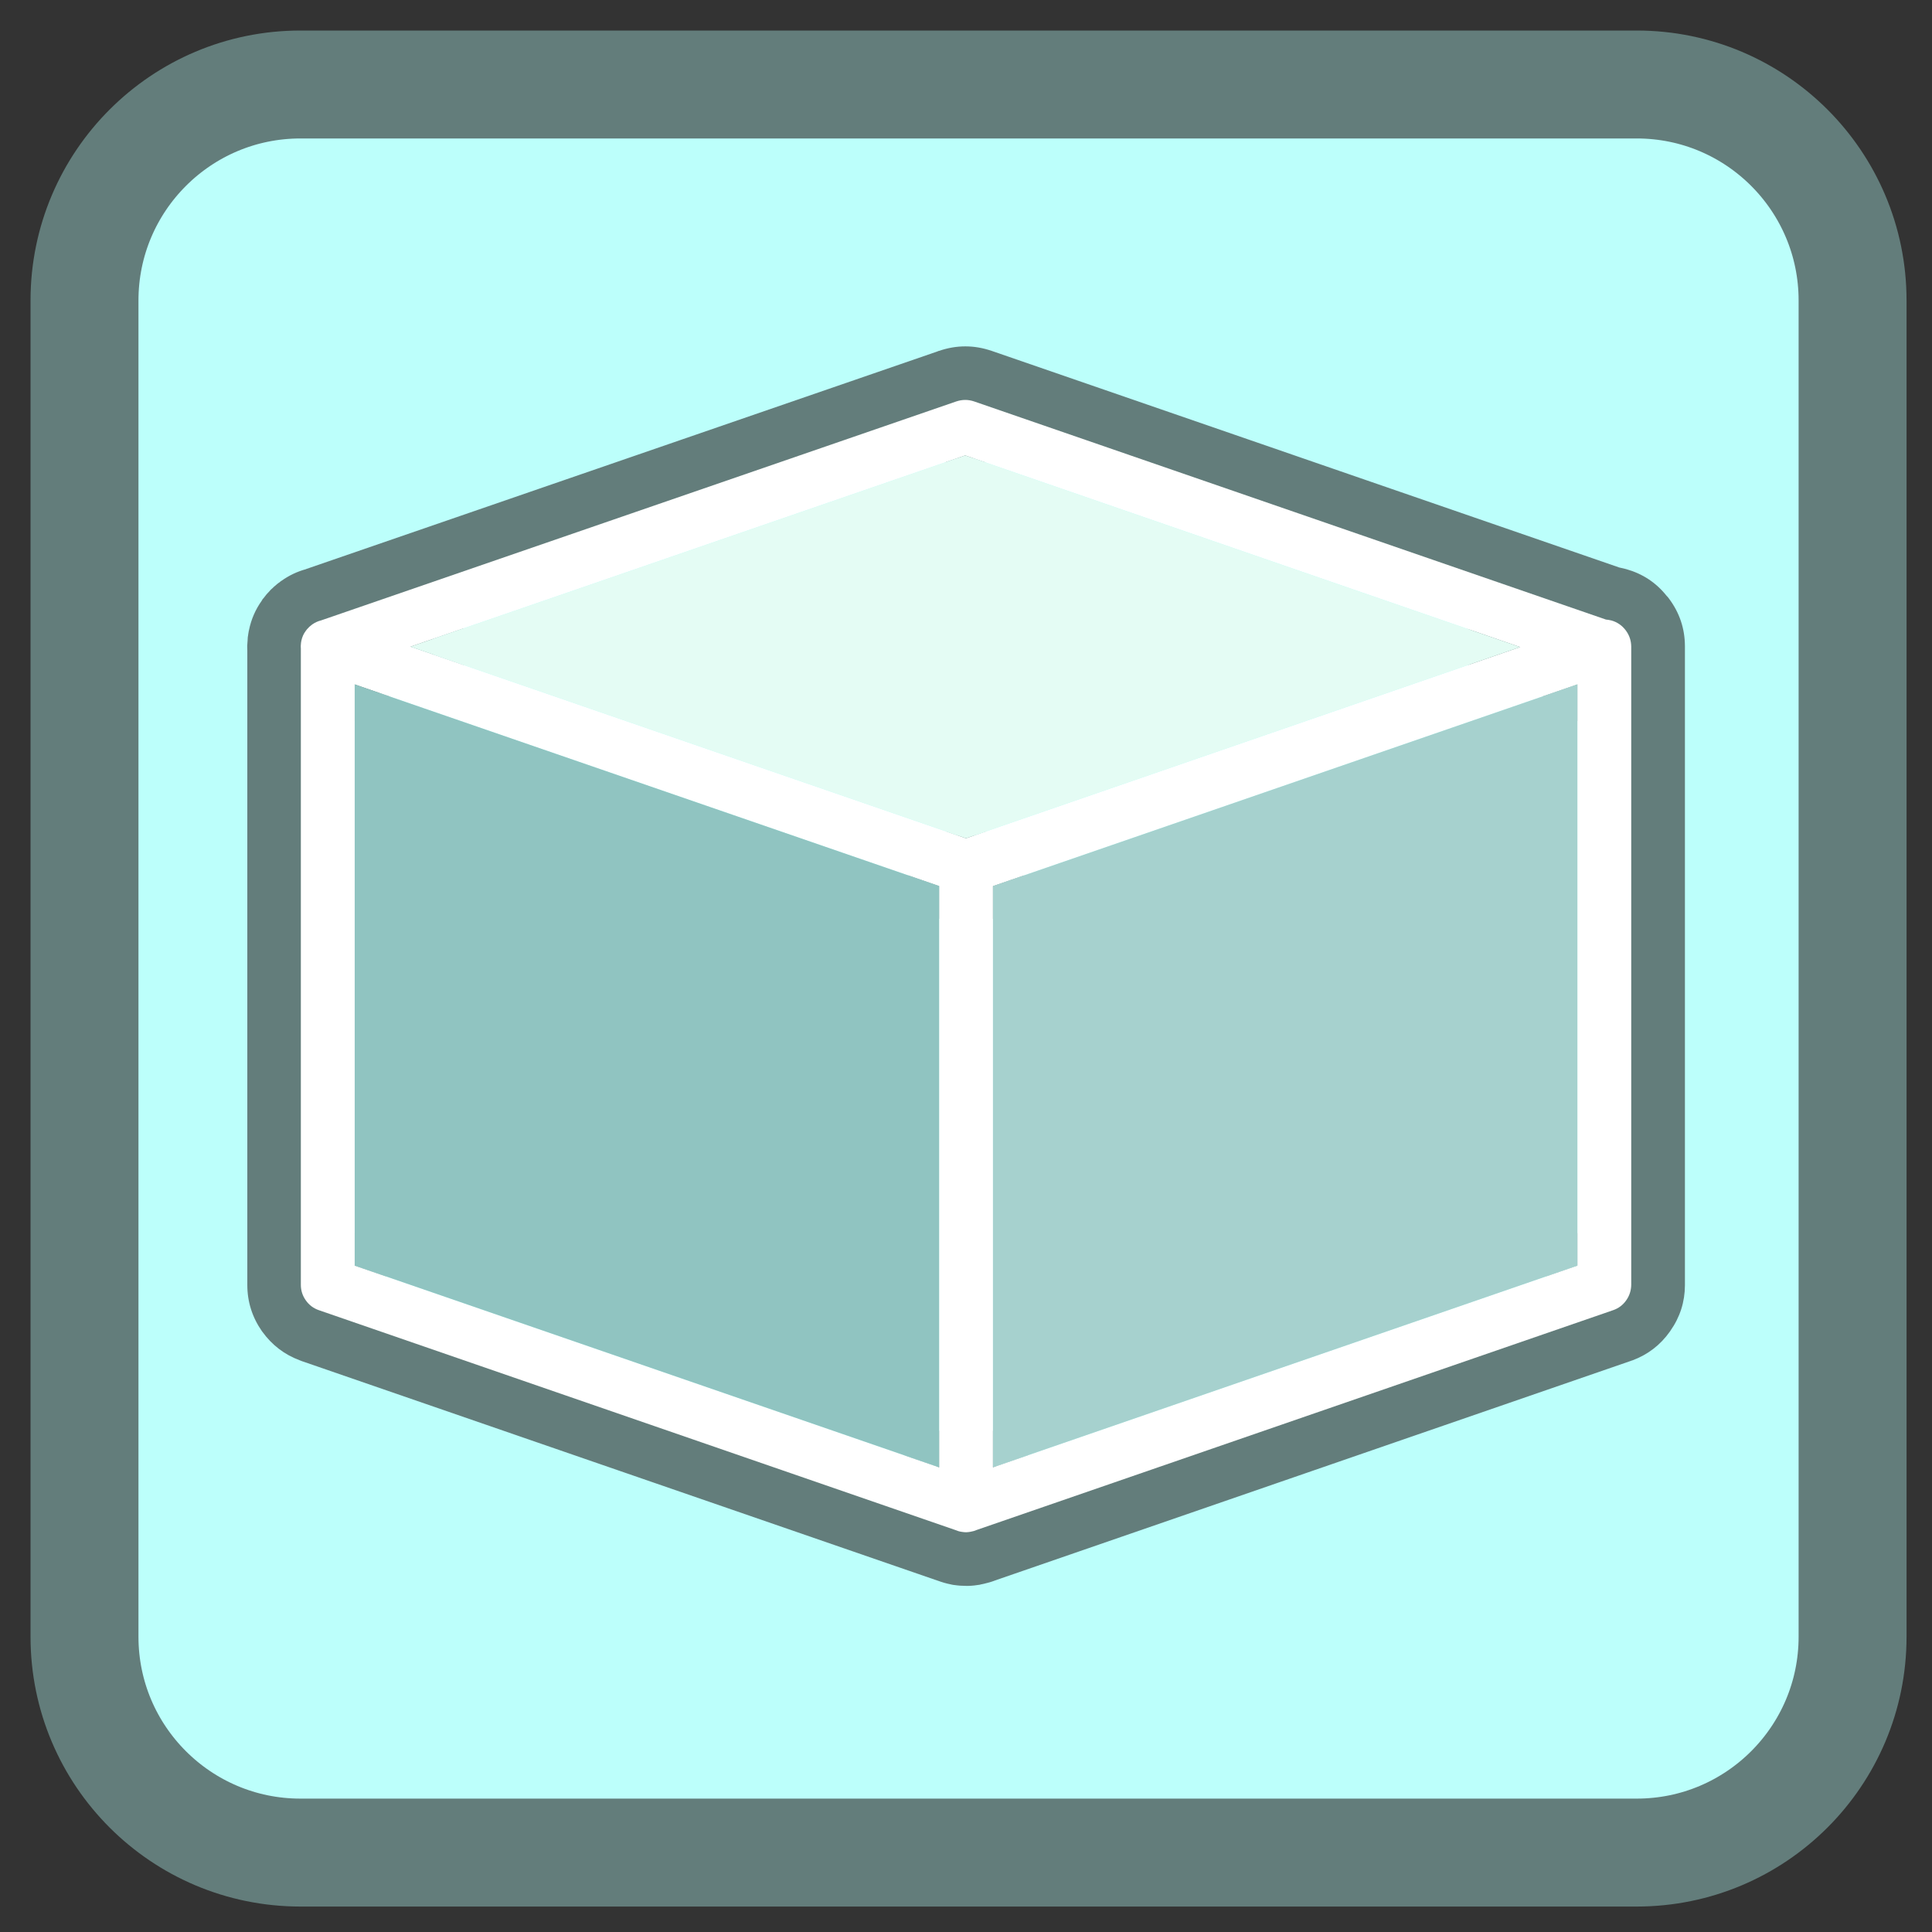 
<svg xmlns="http://www.w3.org/2000/svg" xmlns:xlink="http://www.w3.org/1999/xlink" width="96px" height="96px" viewBox="0 0 96 96" version="1.1">
<rect x="0" y="0" width="96" height="96" fill="#333333" stroke="none"/>
<g id="surface1">
<path style="fill-rule:nonzero;fill:rgb(73.725%,100%,98.431%);fill-opacity:1;stroke-width:57.056;stroke-linecap:butt;stroke-linejoin:miter;stroke:rgb(38.824%,49.02%,48.235%);stroke-opacity:1;stroke-miterlimit:4;" d="M 158.792 44.667 L 865.208 44.667 C 928.208 44.667 979.292 95.792 979.292 158.792 L 979.292 865.208 C 979.292 928.208 928.208 979.292 865.208 979.292 L 158.792 979.292 C 95.792 979.292 44.667 928.208 44.667 865.208 L 44.667 158.792 C 44.667 95.792 95.792 44.667 158.792 44.667 Z M 158.792 44.667 " transform="matrix(0.094,0,0,0.094,0,0)"/>
<path style=" stroke:none;fill-rule:nonzero;fill:rgb(38.824%,49.02%,48.235%);fill-opacity:1;" d="M 82.812 29.605 C 82.289 28.949 81.617 28.508 80.809 28.281 C 80.781 28.27 80.758 28.266 80.734 28.262 C 80.629 28.234 80.527 28.211 80.43 28.191 L 80.43 28.188 L 49.273 17.434 L 49.27 17.434 C 48.402 17.137 47.531 17.137 46.664 17.434 C 46.637 17.438 46.609 17.445 46.586 17.461 L 15.207 28.277 L 15.207 28.281 C 14.762 28.402 14.352 28.598 13.977 28.867 L 13.996 28.848 L 13.996 28.852 C 13.977 28.867 13.961 28.875 13.941 28.891 C 13.906 28.914 13.879 28.938 13.848 28.965 L 13.844 28.961 L 13.828 28.977 C 13.824 28.977 13.824 28.977 13.82 28.984 C 13.812 28.988 13.805 28.992 13.801 28.996 C 13.738 29.047 13.68 29.094 13.621 29.148 C 13.59 29.176 13.555 29.207 13.523 29.242 C 13.48 29.273 13.445 29.312 13.41 29.352 C 13.406 29.359 13.406 29.359 13.402 29.363 C 13.293 29.469 13.195 29.586 13.105 29.711 C 13.062 29.75 13.031 29.797 13.004 29.852 C 12.695 30.285 12.484 30.77 12.375 31.297 C 12.371 31.305 12.371 31.312 12.371 31.32 C 12.367 31.336 12.367 31.352 12.359 31.363 C 12.355 31.375 12.355 31.383 12.355 31.391 L 12.336 31.504 C 12.332 31.516 12.332 31.523 12.332 31.527 C 12.332 31.531 12.332 31.531 12.332 31.539 C 12.324 31.578 12.32 31.621 12.312 31.664 C 12.309 31.727 12.305 31.789 12.301 31.852 C 12.297 31.867 12.297 31.883 12.297 31.902 C 12.289 31.969 12.285 32.023 12.285 32.078 L 12.285 32.156 C 12.285 32.211 12.285 32.27 12.289 32.324 L 12.289 63.848 C 12.289 64.688 12.535 65.457 13.016 66.148 C 13.023 66.156 13.031 66.164 13.035 66.172 C 13.516 66.836 14.133 67.309 14.887 67.59 C 14.93 67.609 14.969 67.621 15.008 67.637 L 46.582 78.539 L 46.586 78.539 C 46.797 78.617 47.02 78.684 47.258 78.73 C 47.293 78.742 47.324 78.746 47.359 78.75 C 47.363 78.75 47.367 78.75 47.371 78.754 C 47.387 78.754 47.398 78.754 47.414 78.758 C 47.617 78.789 47.812 78.801 48.004 78.801 C 48.008 78.801 48.02 78.801 48.023 78.801 C 48.039 78.801 48.051 78.801 48.066 78.801 C 48.07 78.801 48.078 78.801 48.086 78.801 C 48.094 78.801 48.109 78.801 48.121 78.801 C 48.312 78.797 48.508 78.773 48.699 78.742 C 48.711 78.734 48.73 78.734 48.75 78.73 L 48.746 78.73 L 48.688 78.734 C 48.711 78.73 48.742 78.727 48.77 78.723 C 48.805 78.719 48.844 78.707 48.883 78.699 C 49.074 78.656 49.266 78.602 49.449 78.531 L 49.445 78.531 L 81.027 67.625 C 81.047 67.621 81.066 67.613 81.09 67.602 L 81.074 67.605 L 81.074 67.609 C 81.086 67.602 81.094 67.598 81.109 67.598 C 81.875 67.312 82.5 66.836 82.973 66.168 C 82.977 66.164 82.984 66.156 82.988 66.148 C 82.992 66.145 82.992 66.137 82.996 66.133 C 83.477 65.453 83.719 64.695 83.723 63.871 L 83.723 32.105 C 83.719 31.227 83.453 30.441 82.926 29.738 C 82.895 29.691 82.855 29.648 82.812 29.605 Z M 21.539 32.949 L 20.406 32.141 L 21.539 32.531 Z M 72.195 31.66 C 72.148 31.727 72.113 31.801 72.09 31.875 C 72.051 31.969 72.031 32.059 72.039 32.156 C 72.031 32.254 72.051 32.352 72.09 32.441 C 72.109 32.516 72.145 32.586 72.195 32.656 C 72.301 32.797 72.43 32.902 72.602 32.969 L 72.641 32.98 C 72.816 33.039 72.988 33.039 73.156 32.98 L 72.898 33.07 L 74.977 33.789 C 75.156 33.852 75.336 33.852 75.516 33.797 C 75.695 33.742 75.84 33.637 75.957 33.488 C 76.07 33.328 76.125 33.164 76.125 32.977 L 76.125 31.633 L 76.125 31.637 C 76.145 31.66 76.164 31.684 76.18 31.707 L 76.18 31.703 L 76.188 31.711 C 76.281 31.844 76.328 31.992 76.328 32.156 L 76.328 32.16 C 76.328 32.23 76.316 32.301 76.305 32.371 C 76.246 32.598 76.27 32.812 76.379 33.023 C 76.484 33.227 76.645 33.371 76.859 33.461 C 76.805 33.523 76.758 33.594 76.727 33.672 C 76.68 33.777 76.66 33.891 76.66 34.012 L 76.66 34.609 L 78.383 34.012 L 77.02 34.715 L 78.168 35.531 L 78.383 34.027 L 78.383 35.836 L 78.945 35.641 C 79.031 35.609 79.105 35.574 79.172 35.527 L 79.172 62.887 C 79.172 63.055 79.121 63.211 79.023 63.348 C 78.934 63.473 78.816 63.566 78.672 63.625 C 78.66 63.629 78.652 63.629 78.641 63.633 L 51.035 73.164 L 51.039 73.168 C 51.062 73.086 51.07 73.004 51.07 72.914 L 51.07 72.32 L 49.387 72.898 L 49.379 72.906 L 49.344 72.914 L 50.711 72.211 L 49.566 71.395 L 49.344 72.898 L 49.344 71.09 L 48.781 71.281 C 48.672 71.324 48.562 71.387 48.484 71.461 C 48.453 71.492 48.422 71.523 48.395 71.559 C 48.359 71.602 48.336 71.641 48.309 71.68 C 48.203 71.875 48.18 72.078 48.227 72.289 C 48.254 72.422 48.309 72.543 48.395 72.641 C 48.422 72.68 48.453 72.707 48.484 72.734 C 48.508 72.758 48.535 72.781 48.562 72.801 L 49.707 73.617 C 49.711 73.617 49.711 73.617 49.711 73.621 L 49.602 73.66 C 49.434 73.711 49.266 73.715 49.102 73.668 C 48.957 73.617 48.836 73.531 48.742 73.414 C 48.617 73.27 48.469 73.168 48.285 73.109 C 48.102 73.055 47.922 73.055 47.742 73.109 C 47.559 73.164 47.41 73.266 47.289 73.41 C 47.184 73.539 47.055 73.621 46.898 73.672 L 46.895 73.672 L 46.906 73.668 C 46.742 73.719 46.574 73.715 46.41 73.66 L 46.297 73.621 C 46.297 73.617 46.297 73.617 46.305 73.617 L 47.453 72.801 C 47.48 72.781 47.504 72.758 47.531 72.734 C 47.559 72.707 47.594 72.68 47.621 72.641 C 47.699 72.543 47.762 72.422 47.793 72.289 C 47.84 72.078 47.809 71.875 47.699 71.68 C 47.676 71.641 47.648 71.602 47.621 71.559 C 47.594 71.523 47.559 71.492 47.531 71.461 C 47.445 71.387 47.348 71.324 47.23 71.281 L 46.668 71.09 L 46.668 72.898 L 46.453 71.395 L 45.305 72.211 L 46.668 72.914 L 44.945 72.32 L 44.945 72.914 C 44.945 73.004 44.957 73.086 44.98 73.168 L 44.98 73.164 L 17.375 63.633 C 17.363 63.629 17.348 63.629 17.336 63.625 C 17.188 63.562 17.078 63.473 16.988 63.348 L 16.984 63.344 L 16.992 63.352 C 16.895 63.211 16.844 63.055 16.844 62.887 L 16.844 35.527 C 16.906 35.574 16.984 35.609 17.066 35.641 L 17.629 35.836 L 17.629 35.25 C 17.633 35.418 17.691 35.578 17.789 35.719 C 17.898 35.867 18.031 35.973 18.211 36.039 L 18.25 36.047 C 18.328 36.07 18.414 36.086 18.492 36.086 C 18.578 36.086 18.664 36.07 18.75 36.047 C 18.93 35.992 19.074 35.883 19.188 35.734 C 19.242 35.656 19.281 35.586 19.309 35.504 C 19.336 35.422 19.352 35.328 19.355 35.242 L 19.355 35.207 C 19.352 35.031 19.297 34.871 19.195 34.727 C 19.098 34.578 18.961 34.477 18.801 34.414 L 19.355 34.609 L 19.355 34.012 C 19.355 33.891 19.332 33.777 19.285 33.672 C 19.25 33.59 19.199 33.512 19.133 33.438 C 19.129 33.43 19.125 33.426 19.121 33.422 C 19.32 33.332 19.473 33.188 19.57 32.984 C 19.68 32.773 19.695 32.555 19.637 32.328 C 19.621 32.266 19.613 32.199 19.613 32.133 C 19.613 31.969 19.66 31.82 19.758 31.688 L 19.758 31.684 L 19.762 31.676 L 19.762 31.68 C 19.777 31.656 19.797 31.633 19.812 31.613 L 19.812 31.609 L 19.812 32.949 C 19.812 33.137 19.871 33.309 19.984 33.465 C 20.094 33.613 20.242 33.719 20.422 33.773 C 20.602 33.828 20.781 33.828 20.957 33.766 L 23.043 33.051 L 21.539 32.531 L 21.539 31.742 L 23.043 31.223 L 21.836 30.809 L 47.711 21.887 C 47.719 21.883 47.727 21.883 47.734 21.875 C 47.898 21.824 48.055 21.828 48.219 21.887 L 48.223 21.887 L 74.109 30.828 L 72.898 31.246 L 73.141 31.328 L 73.145 31.332 C 72.969 31.273 72.797 31.281 72.625 31.34 L 72.586 31.355 C 72.426 31.414 72.301 31.52 72.195 31.66 Z M 78.793 61.555 C 78.684 61.414 78.547 61.32 78.383 61.266 L 78.383 62.887 L 78.379 62.891 L 76.844 63.422 C 76.949 63.562 77.09 63.656 77.254 63.711 C 77.434 63.77 77.617 63.77 77.793 63.707 C 77.969 63.648 78.117 63.539 78.227 63.391 L 78.805 62.574 C 78.914 62.422 78.965 62.25 78.965 62.066 C 78.961 61.875 78.906 61.707 78.793 61.555 Z M 77.398 61.574 L 76.82 62.391 L 78.383 62.887 Z M 76.82 61.777 C 76.918 61.637 77.047 61.531 77.211 61.473 L 76.66 61.66 L 76.66 62.25 C 76.664 62.078 76.719 61.918 76.82 61.777 Z M 47.129 22.789 C 47.059 22.848 47 22.906 46.961 22.984 L 47.652 22.742 C 47.492 22.805 47.363 22.902 47.266 23.043 C 47.156 23.195 47.105 23.359 47.105 23.539 C 47.102 23.641 47.113 23.738 47.152 23.828 C 47.172 23.902 47.211 23.973 47.266 24.043 C 47.363 24.188 47.492 24.289 47.664 24.352 L 47.961 24.453 L 48.262 24.352 C 48.426 24.289 48.562 24.188 48.664 24.047 C 48.711 23.973 48.75 23.902 48.777 23.828 C 48.812 23.738 48.824 23.645 48.828 23.547 C 48.828 23.363 48.777 23.199 48.672 23.043 C 48.562 22.898 48.426 22.797 48.262 22.734 L 48.977 22.984 C 48.93 22.906 48.871 22.848 48.801 22.789 C 48.641 22.656 48.453 22.586 48.242 22.586 L 47.688 22.586 C 47.477 22.586 47.289 22.656 47.129 22.789 Z M 17.629 61.266 C 17.461 61.32 17.328 61.414 17.227 61.555 C 17.109 61.707 17.055 61.875 17.055 62.066 C 17.047 62.25 17.105 62.422 17.211 62.574 L 17.789 63.391 C 17.898 63.539 18.043 63.648 18.219 63.707 C 18.398 63.77 18.578 63.77 18.754 63.711 C 18.922 63.656 19.062 63.562 19.172 63.422 L 17.633 62.887 L 19.195 62.391 L 18.617 61.574 L 17.629 62.887 Z M 19.195 61.777 C 19.293 61.918 19.352 62.078 19.355 62.25 L 19.355 61.66 L 18.801 61.469 L 18.801 61.473 C 18.965 61.531 19.098 61.633 19.195 61.777 Z M 47.141 40.75 C 47.141 40.93 47.195 41.094 47.301 41.246 C 47.406 41.395 47.535 41.5 47.703 41.559 L 47 41.316 C 47.047 41.387 47.105 41.453 47.164 41.508 C 47.324 41.641 47.512 41.711 47.723 41.711 L 48.285 41.711 C 48.496 41.711 48.68 41.641 48.84 41.508 C 48.906 41.453 48.961 41.387 49.008 41.316 L 48.305 41.559 C 48.469 41.5 48.605 41.395 48.707 41.246 C 48.816 41.094 48.867 40.93 48.867 40.75 C 48.867 40.645 48.848 40.555 48.82 40.473 C 48.793 40.391 48.754 40.32 48.707 40.25 C 48.602 40.102 48.453 40 48.285 39.938 L 48.258 39.922 L 48.25 39.922 L 48.004 39.84 L 47.758 39.922 L 47.75 39.922 L 47.723 39.938 C 47.551 40 47.414 40.102 47.305 40.25 C 47.254 40.32 47.219 40.391 47.188 40.469 C 47.16 40.555 47.141 40.645 47.141 40.75 Z M 48.074 43.035 L 48.074 43.031 C 48.051 43.004 48.027 42.977 48.008 42.953 C 47.984 42.98 47.961 43.012 47.938 43.039 C 47.863 43.145 47.805 43.25 47.75 43.367 C 47.922 43.391 48.094 43.391 48.262 43.367 C 48.215 43.25 48.148 43.145 48.074 43.035 Z M 46.664 44.035 L 46.668 44.035 L 45.109 44.531 L 45.688 45.348 L 46.668 44.039 L 46.668 45.66 C 46.836 45.605 46.969 45.508 47.078 45.367 C 47.188 45.215 47.246 45.043 47.25 44.855 C 47.254 44.672 47.199 44.5 47.09 44.348 L 46.508 43.531 C 46.402 43.383 46.25 43.273 46.078 43.215 C 45.898 43.152 45.719 43.152 45.543 43.215 C 45.375 43.266 45.234 43.359 45.125 43.5 Z M 48.938 45.371 C 49.047 45.512 49.176 45.609 49.344 45.664 L 49.344 44.039 L 50.336 45.352 L 50.91 44.535 L 49.352 44.039 L 50.887 43.504 C 50.781 43.363 50.641 43.27 50.469 43.219 C 50.293 43.156 50.113 43.156 49.938 43.219 C 49.758 43.281 49.613 43.387 49.504 43.539 L 48.93 44.352 C 48.82 44.504 48.766 44.676 48.77 44.863 C 48.77 45.051 48.824 45.219 48.938 45.371 Z M 51.07 45.266 L 51.07 44.68 C 51.066 44.844 51.008 45.008 50.91 45.148 C 50.812 45.297 50.68 45.398 50.516 45.461 L 50.516 45.457 Z M 45.496 45.453 C 45.332 45.391 45.203 45.285 45.102 45.145 C 45.004 45.004 44.949 44.844 44.945 44.676 L 44.945 45.262 Z M 79.023 33.547 C 79.121 33.684 79.172 33.84 79.172 34.012 L 79.172 34.129 C 79.168 34.125 79.168 34.125 79.168 34.125 L 78.02 33.309 C 78.02 33.309 78.02 33.309 78.016 33.309 L 78.125 33.266 L 78.121 33.266 C 78.125 33.266 78.125 33.266 78.133 33.266 C 78.297 33.211 78.453 33.207 78.617 33.258 C 78.781 33.309 78.914 33.406 79.016 33.547 Z M 17.398 33.258 C 17.547 33.211 17.695 33.211 17.852 33.254 C 17.859 33.258 17.875 33.262 17.887 33.266 L 17.996 33.305 C 17.996 33.309 17.996 33.309 17.992 33.309 L 16.852 34.125 C 16.848 34.129 16.848 34.129 16.844 34.129 L 16.844 34.012 C 16.844 33.84 16.895 33.684 16.996 33.547 C 17.102 33.406 17.234 33.309 17.398 33.258 Z M 17.398 33.258 "/>
<path style=" stroke:none;fill-rule:nonzero;fill:rgb(100%,100%,100%);fill-opacity:1;" d="M 80.074 30.832 C 79.98 30.809 79.891 30.793 79.797 30.785 L 48.398 19.945 C 48.109 19.848 47.82 19.848 47.523 19.945 L 15.953 30.828 C 15.793 30.867 15.652 30.934 15.516 31.027 L 15.477 31.059 C 15.438 31.086 15.402 31.117 15.367 31.148 L 15.336 31.184 C 15.281 31.234 15.234 31.289 15.191 31.352 C 15.082 31.496 15.012 31.66 14.973 31.844 L 14.957 31.941 C 14.953 31.988 14.949 32.035 14.945 32.086 L 14.945 32.152 C 14.945 32.176 14.945 32.195 14.949 32.219 L 14.949 63.844 C 14.949 64.121 15.031 64.383 15.195 64.613 C 15.359 64.848 15.578 65.012 15.852 65.105 L 47.461 76.023 C 47.562 76.066 47.672 76.102 47.789 76.117 C 47.863 76.129 47.941 76.137 48.012 76.137 C 48.09 76.133 48.168 76.125 48.246 76.109 L 48.258 76.105 C 48.355 76.09 48.445 76.062 48.531 76.023 L 80.148 65.105 C 80.422 65.012 80.641 64.848 80.805 64.613 C 80.969 64.383 81.051 64.121 81.055 63.844 L 81.055 32.125 C 81.051 31.828 80.961 31.559 80.781 31.32 C 80.598 31.078 80.363 30.914 80.074 30.832 Z M 48 41.656 L 20.395 32.133 L 47.961 22.629 L 75.535 32.152 Z M 78.379 34.008 L 78.379 62.887 L 49.34 72.91 L 49.34 44.031 Z M 46.664 44.027 L 46.664 72.91 L 17.625 62.887 L 17.625 34.008 Z M 46.664 44.027 "/>
<path style=" stroke:none;fill-rule:nonzero;fill:rgb(89.412%,98.824%,95.686%);fill-opacity:1;" d="M 48 41.656 L 75.535 32.152 L 47.961 22.629 L 20.395 32.133 Z M 48 41.656 "/>
<path style=" stroke:none;fill-rule:nonzero;fill:rgb(65.098%,81.961%,80.784%);fill-opacity:1;" d="M 78.379 34.008 L 49.34 44.031 L 49.34 72.91 L 78.379 62.887 Z M 78.379 34.008 "/>
<path style=" stroke:none;fill-rule:nonzero;fill:rgb(56.471%,76.863%,75.686%);fill-opacity:1;" d="M 46.664 44.027 L 17.625 34.008 L 17.625 62.887 L 46.664 72.91 Z M 46.664 44.027 "/>
</g>
</svg>
